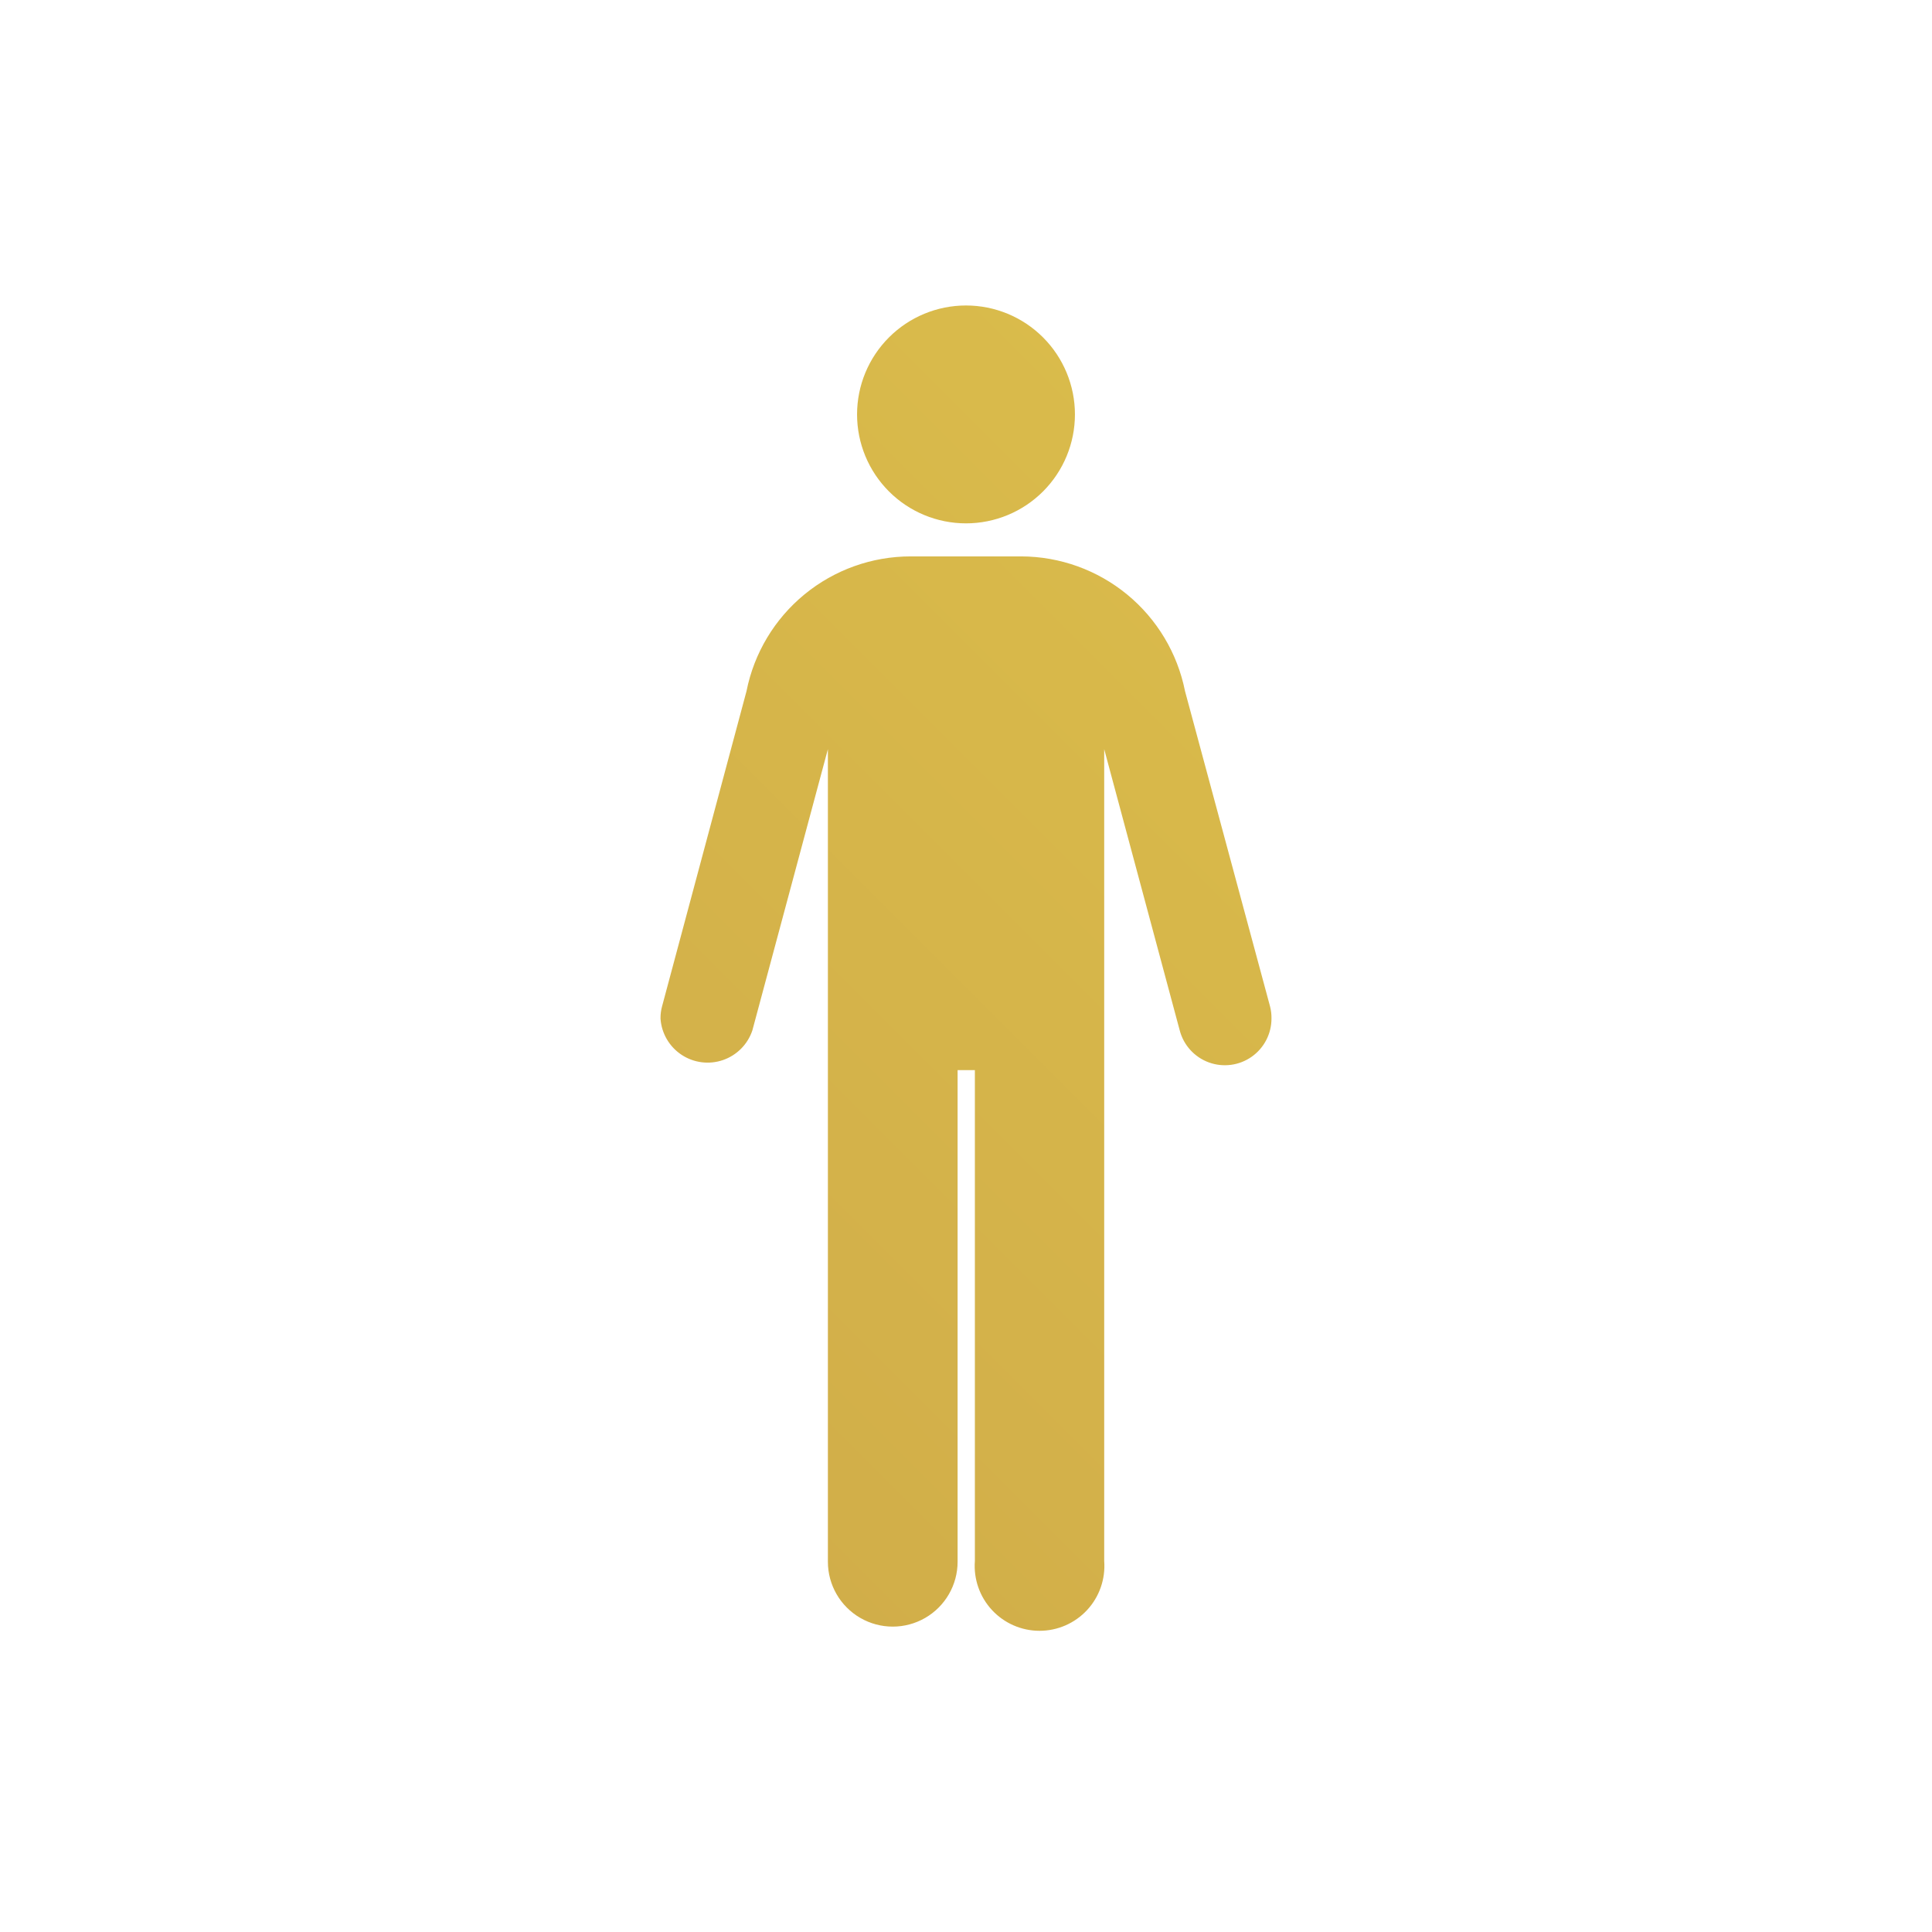 <svg id="Layer_1" data-name="Layer 1" xmlns="http://www.w3.org/2000/svg" xmlns:xlink="http://www.w3.org/1999/xlink" viewBox="0 0 204.66 204.66"><defs><style>.cls-1{fill:none;}.cls-2{clip-path:url(#clip-path);}.cls-3{fill:url(#linear-gradient);}</style><clipPath id="clip-path" transform="translate(69.97 32.36)"><path class="cls-1" d="M32.36,26.58H26.5A17.73,17.73,0,0,0,9.11,40.85L.17,74.22h0A4.62,4.62,0,0,0,0,75.45v.11a5,5,0,0,0,9.73,1.23l8-29.79v86.08a6.87,6.87,0,0,0,13.74,0V81H33.3v52A6.87,6.87,0,1,0,47,133V47l8,29.79h0a4.94,4.94,0,0,0,9.72-1.27h0a4.73,4.73,0,0,0-.16-1.3h0l-9-33.37A17.74,17.74,0,0,0,38.22,26.58ZM32.36,0A11.54,11.54,0,1,0,43.9,11.54,11.54,11.54,0,0,0,32.36,0Z"/></clipPath><linearGradient id="linear-gradient" x1="-730.78" y1="42.09" x2="-729.78" y2="42.09" gradientTransform="matrix(144.71, 0, 0, -144.71, 105709.96, 6160.98)" gradientUnits="userSpaceOnUse"><stop offset="0" stop-color="#d0ac49"/><stop offset="1" stop-color="#dbbd4b"/></linearGradient></defs><title>guy</title><g class="cls-2"><rect class="cls-3" x="-40" y="-2.39" width="144.72" height="144.72" transform="translate(29.97 75.73) rotate(-45)"/></g></svg>